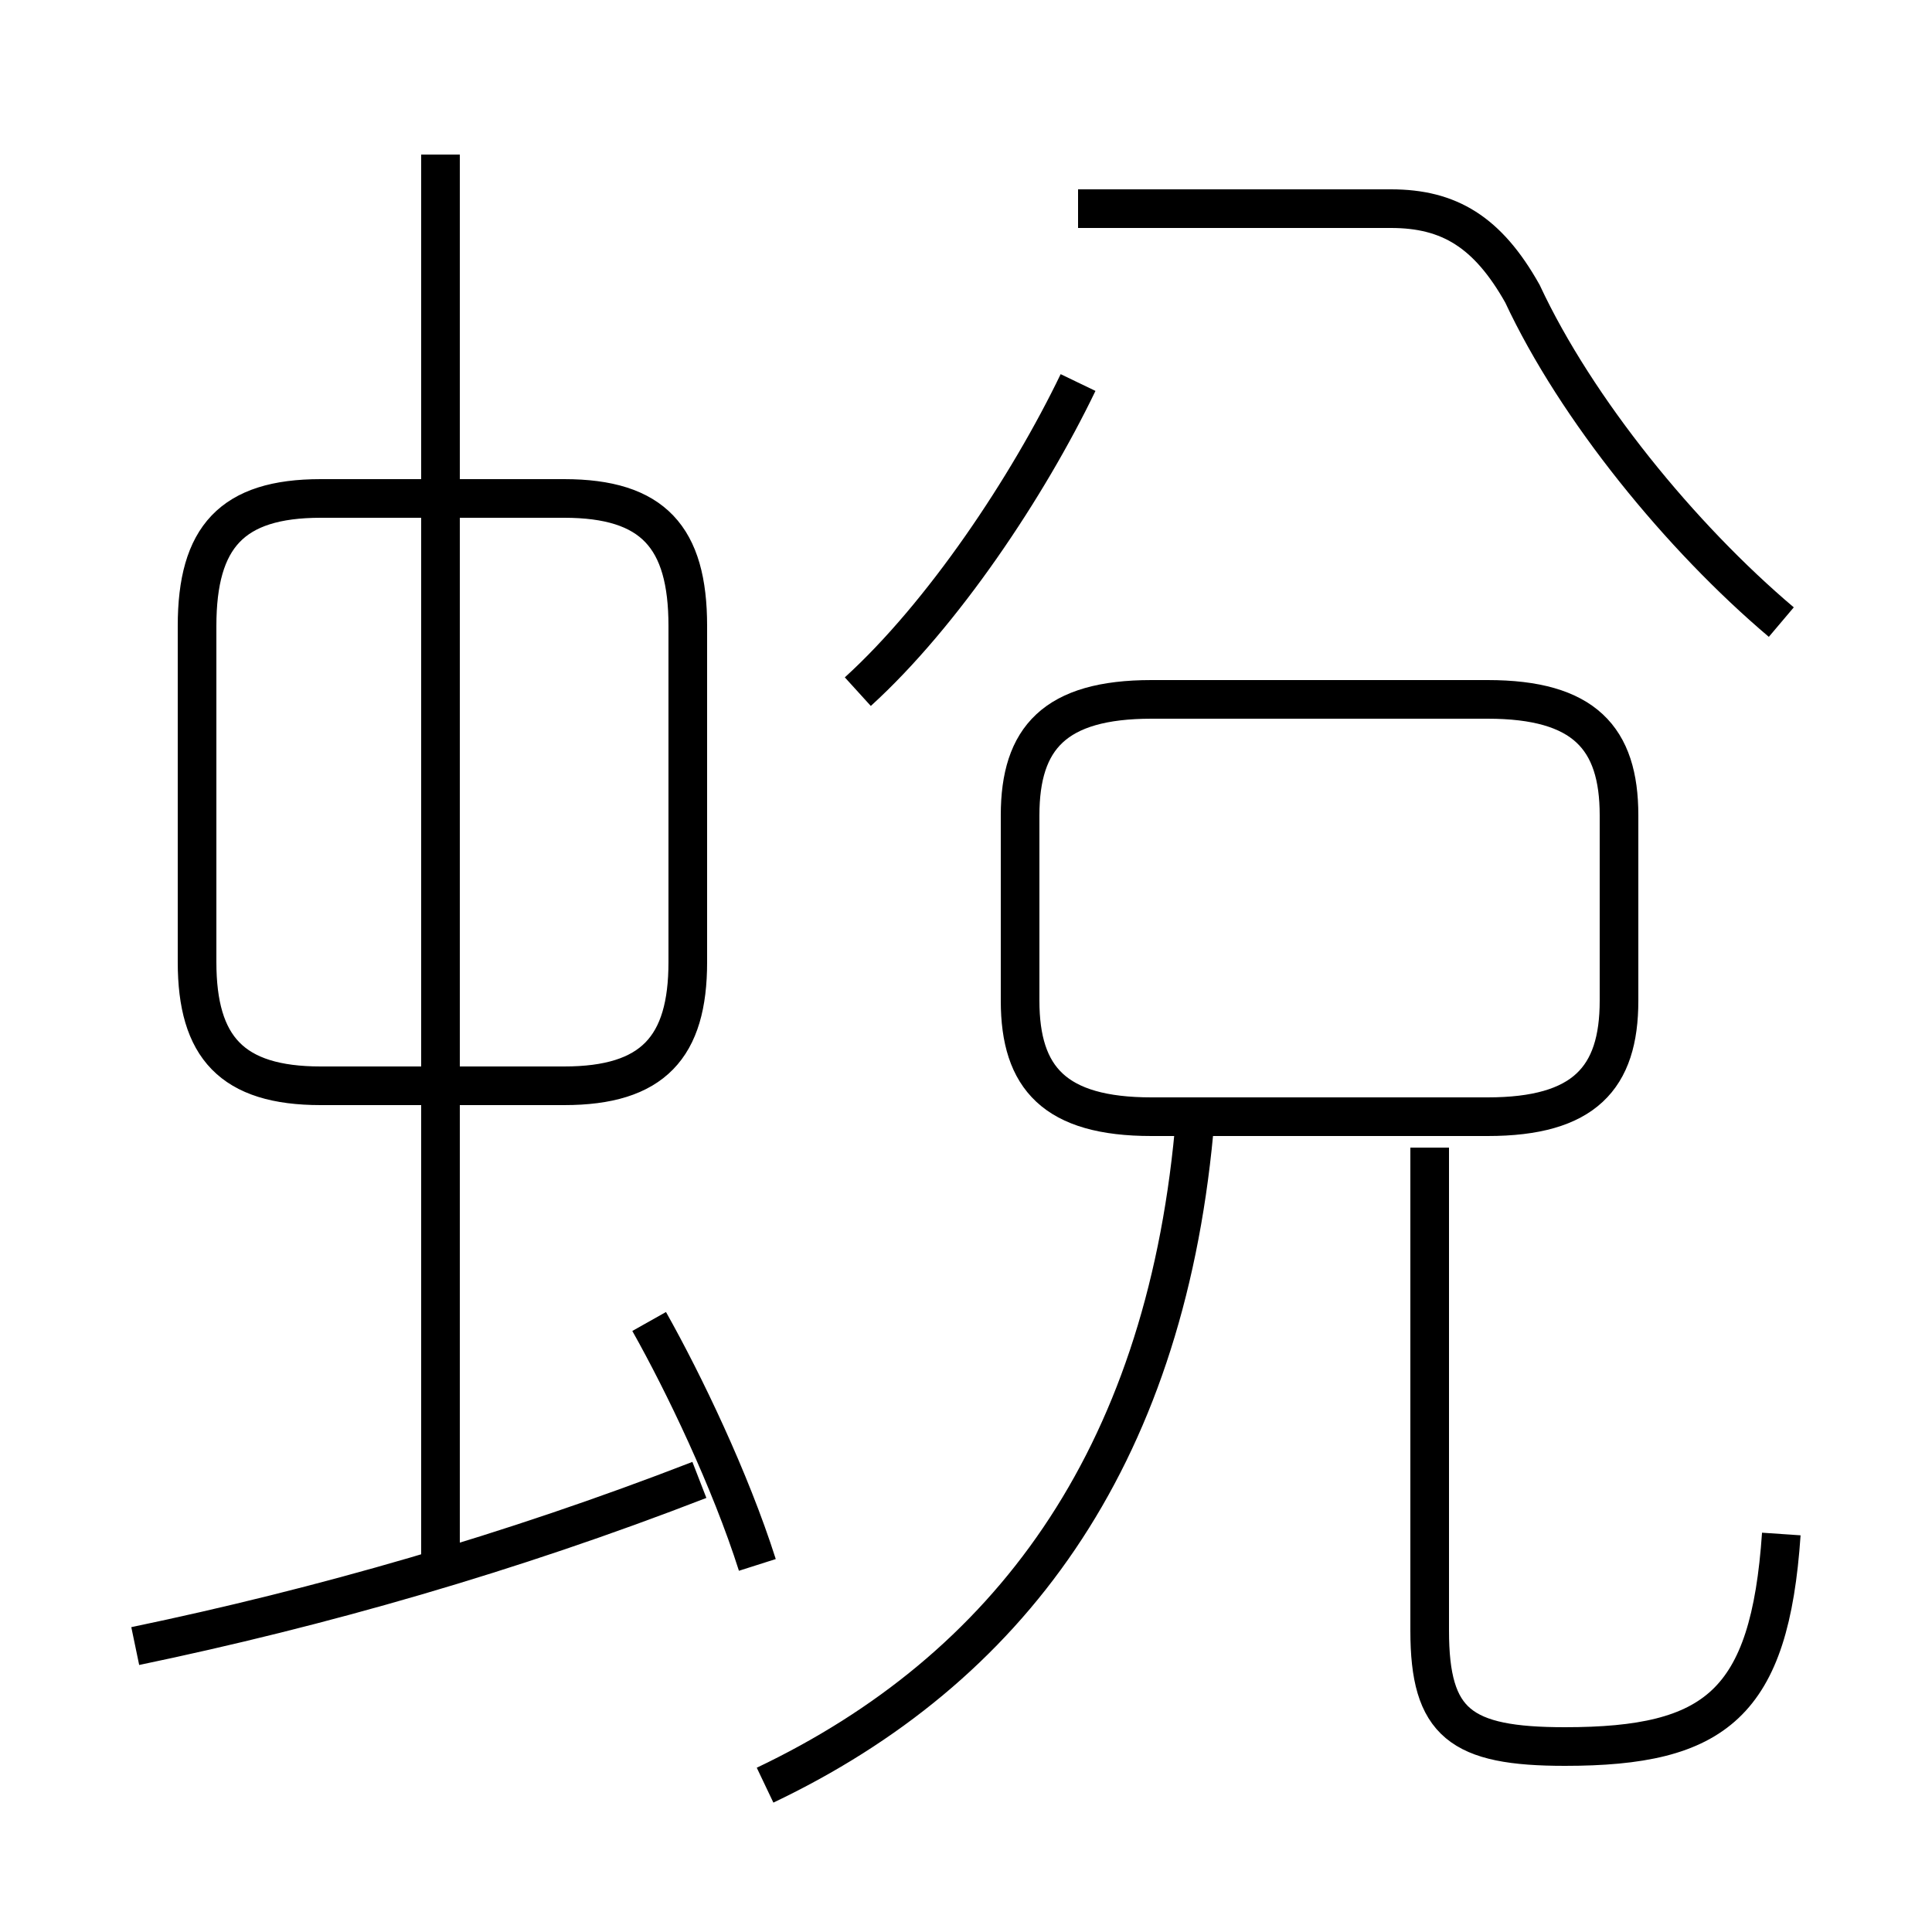 <?xml version='1.0' encoding='utf8'?>
<svg viewBox="0.0 -6.0 50.0 50.0" version="1.1" xmlns="http://www.w3.org/2000/svg">
<rect x="0.0" y="-6.0" width="50.0" height="50.0" fill="#808080" stroke="none"/>
<rect x="-1000" y="-1000" width="2000" height="2000" stroke="white" fill="white"/>
<g style="fill:white;stroke:#000000;  stroke-width:1">
<path d="M 19.8 2.2 C 26.1 -0.8 30.1 -6.2 30.9 -14.7 M 3.5 -1.4 C 8.3 -2.4 13.2 -3.8 18.1 -5.7 M 11.4 -3.2 L 11.4 -40.0 M 19.6 -3.5 C 18.9 -5.7 17.7 -8.2 16.8 -9.8 M 17.8 -19.1 L 17.8 -27.8 C 17.8 -30.1 16.9 -31.1 14.6 -31.1 L 8.3 -31.1 C 6.0 -31.1 5.1 -30.1 5.1 -27.8 L 5.1 -19.1 C 5.1 -16.9 6.0 -15.9 8.3 -15.9 L 14.6 -15.9 C 16.9 -15.9 17.8 -16.9 17.8 -19.1 Z M 46.1 -4.3 C 45.8 0.1 44.4 1.2 40.5 1.2 C 37.8 1.2 37.0 0.6 37.0 -1.8 L 37.0 -14.3 M 38.5 -25.9 L 29.8 -25.9 C 27.3 -25.9 26.4 -24.9 26.4 -22.9 L 26.4 -18.1 C 26.4 -16.1 27.3 -15.1 29.8 -15.1 L 38.5 -15.1 C 41.0 -15.1 41.9 -16.1 41.9 -18.1 L 41.9 -22.9 C 41.9 -24.9 41.0 -25.9 38.5 -25.9 Z M 22.2 -26.1 C 24.4 -28.1 26.6 -31.4 27.9 -34.1 M 46.1 -27.9 C 43.5 -30.1 40.8 -33.4 39.4 -36.4 C 38.5 -38.0 37.5 -38.6 36.0 -38.6 L 27.9 -38.6" transform="translate(0.0, 38.0)" />
</g>
</svg>